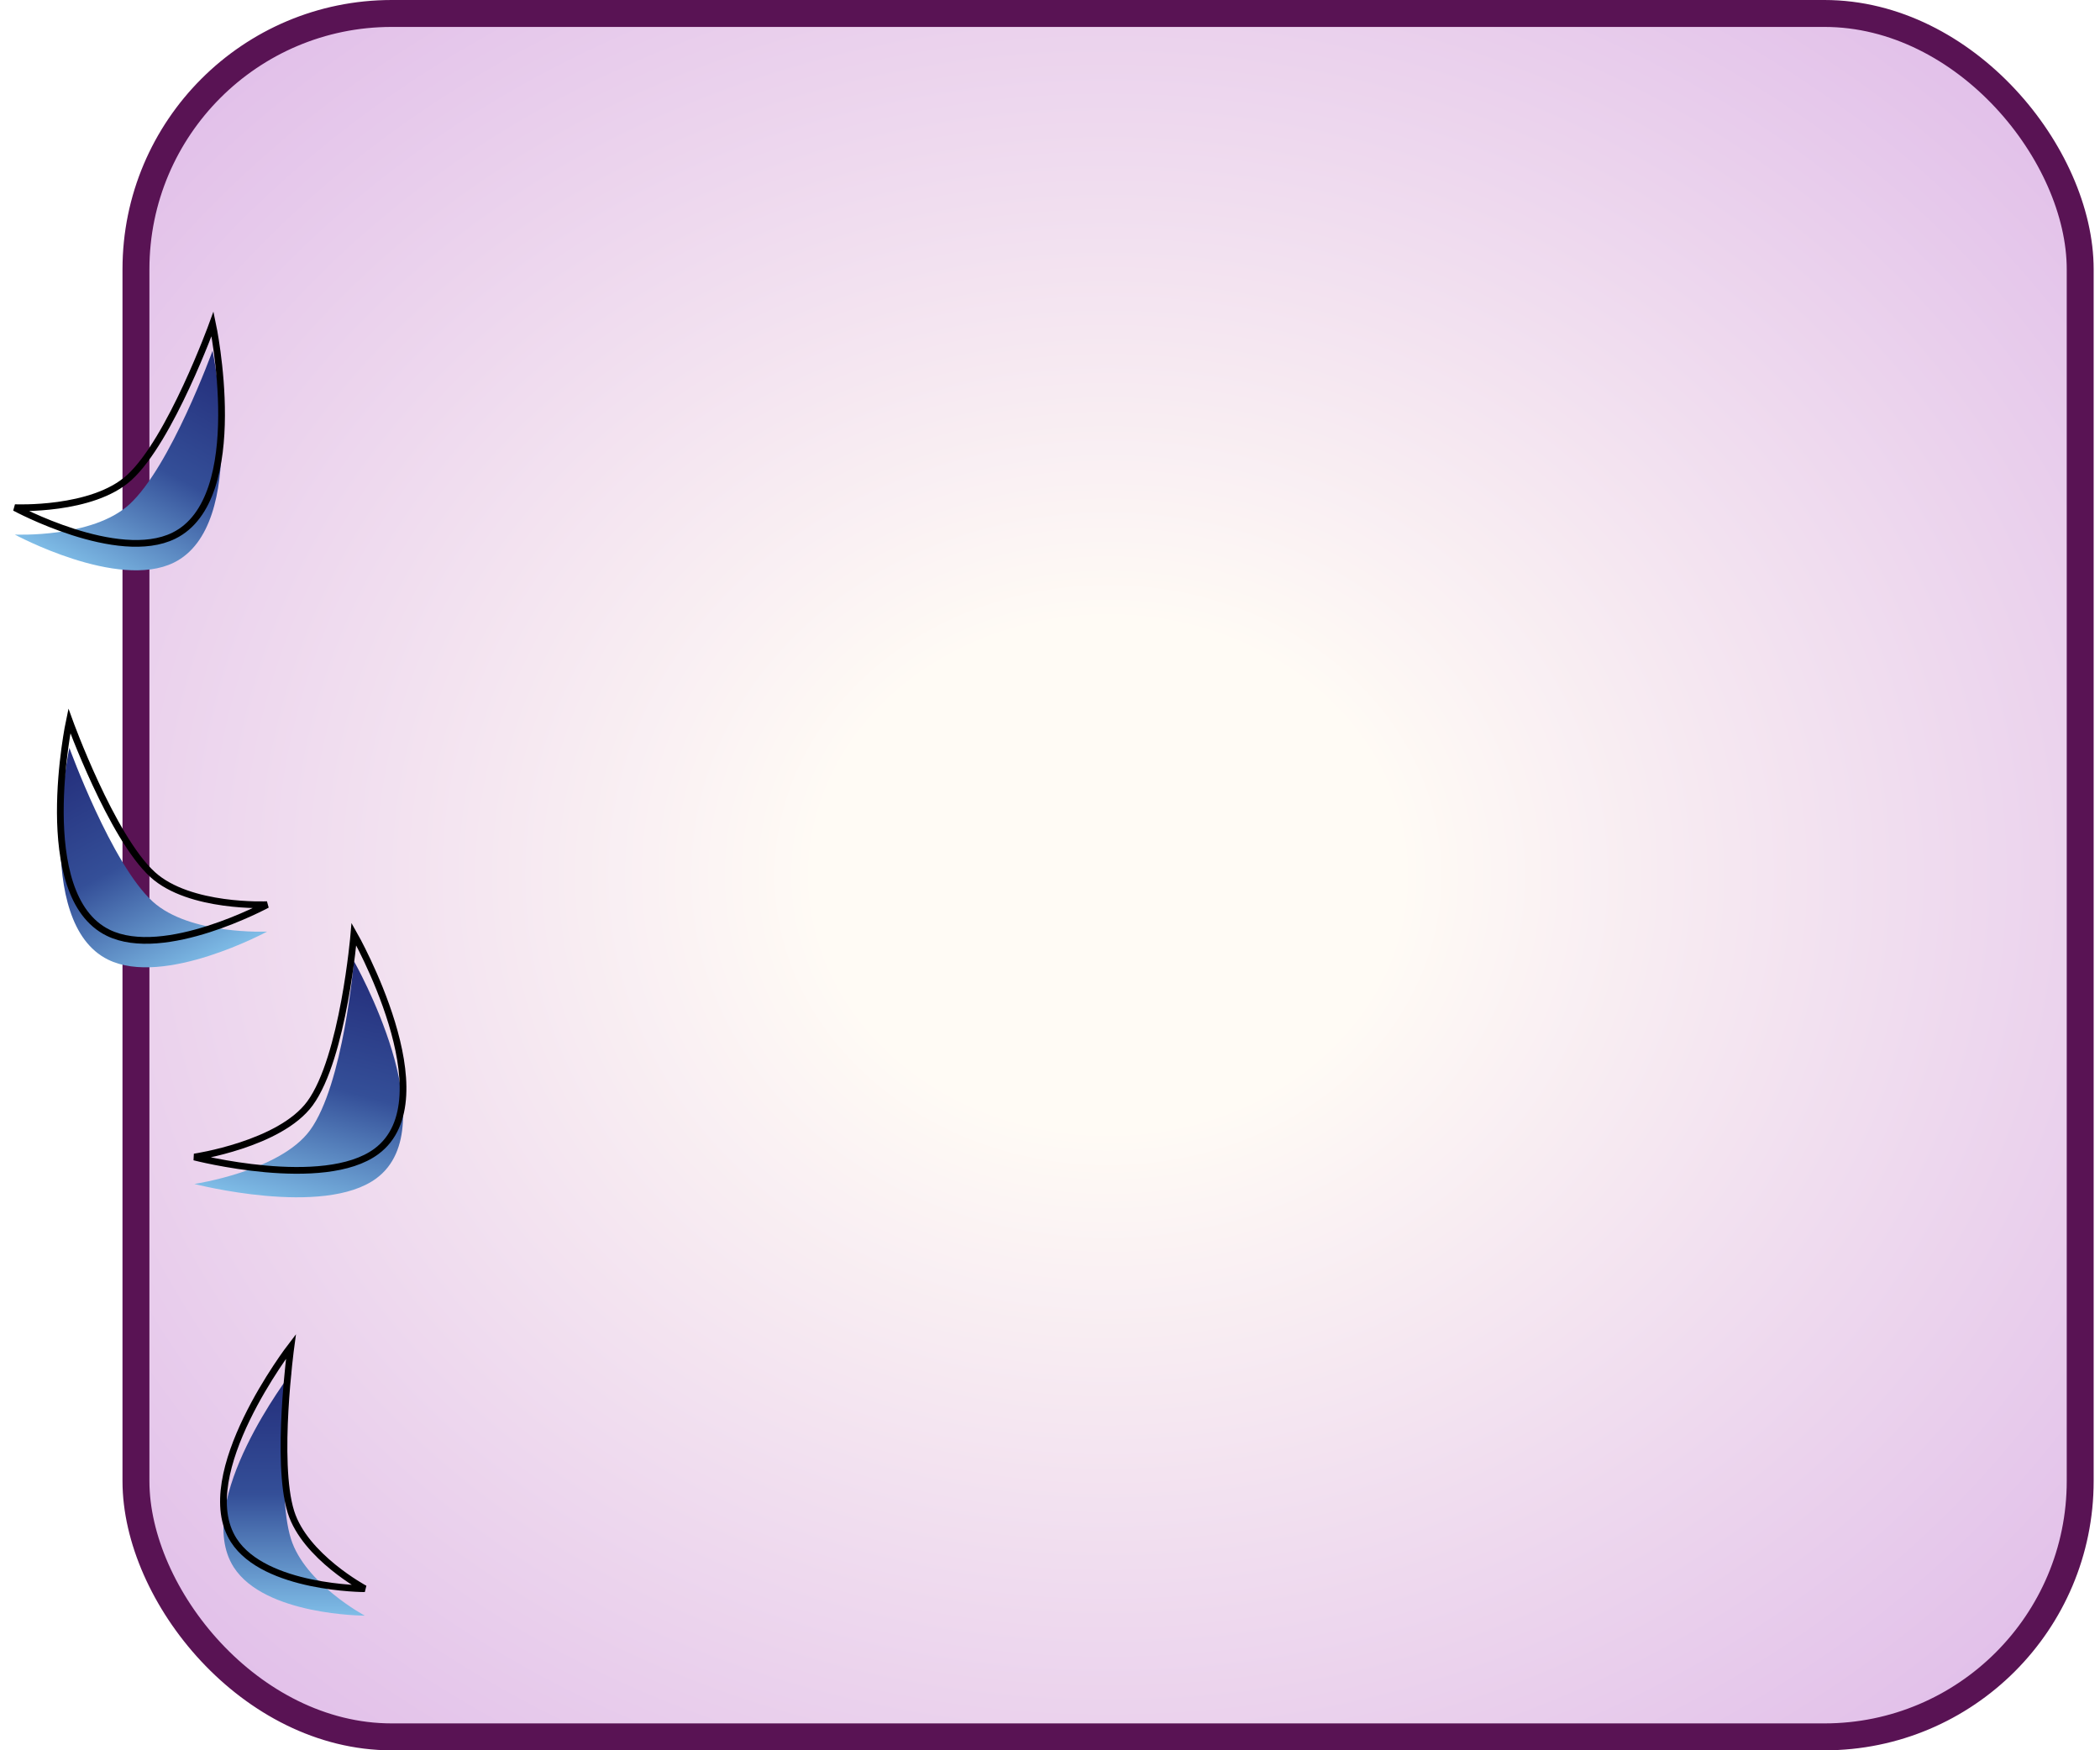 <svg width="312" height="260" viewBox="0 0 312 260" fill="none" xmlns="http://www.w3.org/2000/svg">
<rect x="20.199" y="2" width="288.859" height="256.007" rx="38" fill="url(#paint0_radial_771_61)" stroke="url(#paint1_linear_771_61)" stroke-width="4"/>
<g filter="url(#filter0_i_771_61)">
<path d="M34.723 228.8C28.526 219.118 43.227 200 43.227 200C43.227 200 40.896 217.183 43.227 224.6C45.316 231.249 54.199 236 54.199 236C54.199 236 39.327 235.993 34.723 228.8Z" fill="url(#paint2_linear_771_61)"/>
</g>
<path d="M34.723 228.8C28.526 219.118 43.227 200 43.227 200C43.227 200 40.896 217.183 43.227 224.6C45.316 231.249 54.199 236 54.199 236C54.199 236 39.327 235.993 34.723 228.8Z" stroke="black"/>
<g filter="url(#filter1_i_771_61)">
<path d="M55.919 171.04C66.484 163.223 52.581 138.767 52.581 138.767C52.581 138.767 51.033 157.104 46.058 163.901C41.599 169.995 28.875 171.874 28.875 171.874C28.875 171.874 48.07 176.848 55.919 171.04Z" fill="url(#paint3_linear_771_61)"/>
</g>
<path d="M55.919 171.04C66.484 163.223 52.581 138.767 52.581 138.767C52.581 138.767 51.033 157.104 46.058 163.901C41.599 169.995 28.875 171.874 28.875 171.874C28.875 171.874 48.07 176.848 55.919 171.04Z" stroke="black"/>
<g filter="url(#filter2_i_771_61)">
<path d="M16.049 138.548C4.812 133.013 10.305 107.085 10.305 107.085C10.305 107.085 16.551 124.33 22.675 129.915C28.166 134.922 39.683 134.386 39.683 134.386C39.683 134.386 24.398 142.66 16.049 138.548Z" fill="url(#paint4_linear_771_61)"/>
</g>
<path d="M16.049 138.548C4.812 133.013 10.305 107.085 10.305 107.085C10.305 107.085 16.551 124.33 22.675 129.915C28.166 134.922 39.683 134.386 39.683 134.386C39.683 134.386 24.398 142.66 16.049 138.548Z" stroke="black"/>
<g filter="url(#filter3_i_771_61)">
<path d="M25.832 79.573C37.07 74.037 31.577 48.109 31.577 48.109C31.577 48.109 25.331 65.355 19.206 70.94C13.716 75.947 2.199 75.41 2.199 75.41C2.199 75.41 17.484 83.685 25.832 79.573Z" fill="url(#paint5_linear_771_61)"/>
</g>
<path d="M25.832 79.573C37.07 74.037 31.577 48.109 31.577 48.109C31.577 48.109 25.331 65.355 19.206 70.94C13.716 75.947 2.199 75.41 2.199 75.41C2.199 75.41 17.484 83.685 25.832 79.573Z" stroke="black"/>
<defs>
<filter id="filter0_i_771_61" x="32.699" y="198.207" width="21.736" height="42.293" filterUnits="userSpaceOnUse" color-interpolation-filters="sRGB">
<feFlood flood-opacity="0" result="BackgroundImageFix"/>
<feBlend mode="normal" in="SourceGraphic" in2="BackgroundImageFix" result="shape"/>
<feColorMatrix in="SourceAlpha" type="matrix" values="0 0 0 0 0 0 0 0 0 0 0 0 0 0 0 0 0 0 127 0" result="hardAlpha"/>
<feOffset dy="4"/>
<feGaussianBlur stdDeviation="2"/>
<feComposite in2="hardAlpha" operator="arithmetic" k2="-1" k3="1"/>
<feColorMatrix type="matrix" values="0 0 0 0 0 0 0 0 0 0 0 0 0 0 0 0 0 0 0.25 0"/>
<feBlend mode="normal" in2="shape" result="effect1_innerShadow_771_61"/>
</filter>
<filter id="filter1_i_771_61" x="28.75" y="137.118" width="31.632" height="41.239" filterUnits="userSpaceOnUse" color-interpolation-filters="sRGB">
<feFlood flood-opacity="0" result="BackgroundImageFix"/>
<feBlend mode="normal" in="SourceGraphic" in2="BackgroundImageFix" result="shape"/>
<feColorMatrix in="SourceAlpha" type="matrix" values="0 0 0 0 0 0 0 0 0 0 0 0 0 0 0 0 0 0 127 0" result="hardAlpha"/>
<feOffset dy="4"/>
<feGaussianBlur stdDeviation="2"/>
<feComposite in2="hardAlpha" operator="arithmetic" k2="-1" k3="1"/>
<feColorMatrix type="matrix" values="0 0 0 0 0 0 0 0 0 0 0 0 0 0 0 0 0 0 0.25 0"/>
<feBlend mode="normal" in2="shape" result="effect1_innerShadow_771_61"/>
</filter>
<filter id="filter2_i_771_61" x="8.462" y="105.268" width="31.459" height="38.926" filterUnits="userSpaceOnUse" color-interpolation-filters="sRGB">
<feFlood flood-opacity="0" result="BackgroundImageFix"/>
<feBlend mode="normal" in="SourceGraphic" in2="BackgroundImageFix" result="shape"/>
<feColorMatrix in="SourceAlpha" type="matrix" values="0 0 0 0 0 0 0 0 0 0 0 0 0 0 0 0 0 0 127 0" result="hardAlpha"/>
<feOffset dy="4"/>
<feGaussianBlur stdDeviation="2"/>
<feComposite in2="hardAlpha" operator="arithmetic" k2="-1" k3="1"/>
<feColorMatrix type="matrix" values="0 0 0 0 0 0 0 0 0 0 0 0 0 0 0 0 0 0 0.25 0"/>
<feBlend mode="normal" in2="shape" result="effect1_innerShadow_771_61"/>
</filter>
<filter id="filter3_i_771_61" x="1.96" y="46.293" width="31.459" height="38.926" filterUnits="userSpaceOnUse" color-interpolation-filters="sRGB">
<feFlood flood-opacity="0" result="BackgroundImageFix"/>
<feBlend mode="normal" in="SourceGraphic" in2="BackgroundImageFix" result="shape"/>
<feColorMatrix in="SourceAlpha" type="matrix" values="0 0 0 0 0 0 0 0 0 0 0 0 0 0 0 0 0 0 127 0" result="hardAlpha"/>
<feOffset dy="4"/>
<feGaussianBlur stdDeviation="2"/>
<feComposite in2="hardAlpha" operator="arithmetic" k2="-1" k3="1"/>
<feColorMatrix type="matrix" values="0 0 0 0 0 0 0 0 0 0 0 0 0 0 0 0 0 0 0.25 0"/>
<feBlend mode="normal" in2="shape" result="effect1_innerShadow_771_61"/>
</filter>
<radialGradient id="paint0_radial_771_61" cx="0" cy="0" r="1" gradientUnits="userSpaceOnUse" gradientTransform="translate(164.628 130.004) rotate(90) scale(354.486 399.276)">
<stop offset="0.106" stop-color="#FFFBF5"/>
<stop offset="0.716" stop-color="#CD96E1"/>
</radialGradient>
<linearGradient id="paint1_linear_771_61" x1="173.199" y1="75" x2="164.628" y2="260.007" gradientUnits="userSpaceOnUse">
<stop offset="1" stop-color="#591354"/>
</linearGradient>
<linearGradient id="paint2_linear_771_61" x1="43.699" y1="200" x2="43.699" y2="236" gradientUnits="userSpaceOnUse">
<stop stop-color="#232C79"/>
<stop offset="0.5" stop-color="#344F98"/>
<stop offset="1" stop-color="#7FBDE7"/>
</linearGradient>
<linearGradient id="paint3_linear_771_61" x1="51.971" y1="138.609" x2="42.426" y2="175.391" gradientUnits="userSpaceOnUse">
<stop stop-color="#232C79"/>
<stop offset="0.5" stop-color="#344F98"/>
<stop offset="1" stop-color="#7FBDE7"/>
</linearGradient>
<linearGradient id="paint4_linear_771_61" x1="10.79" y1="106.822" x2="28.893" y2="140.233" gradientUnits="userSpaceOnUse">
<stop stop-color="#232C79"/>
<stop offset="0.5" stop-color="#344F98"/>
<stop offset="1" stop-color="#7FBDE7"/>
</linearGradient>
<linearGradient id="paint5_linear_771_61" x1="31.092" y1="47.847" x2="12.988" y2="81.257" gradientUnits="userSpaceOnUse">
<stop stop-color="#232C79"/>
<stop offset="0.5" stop-color="#344F98"/>
<stop offset="1" stop-color="#7FBDE7"/>
</linearGradient>
</defs>
</svg>
